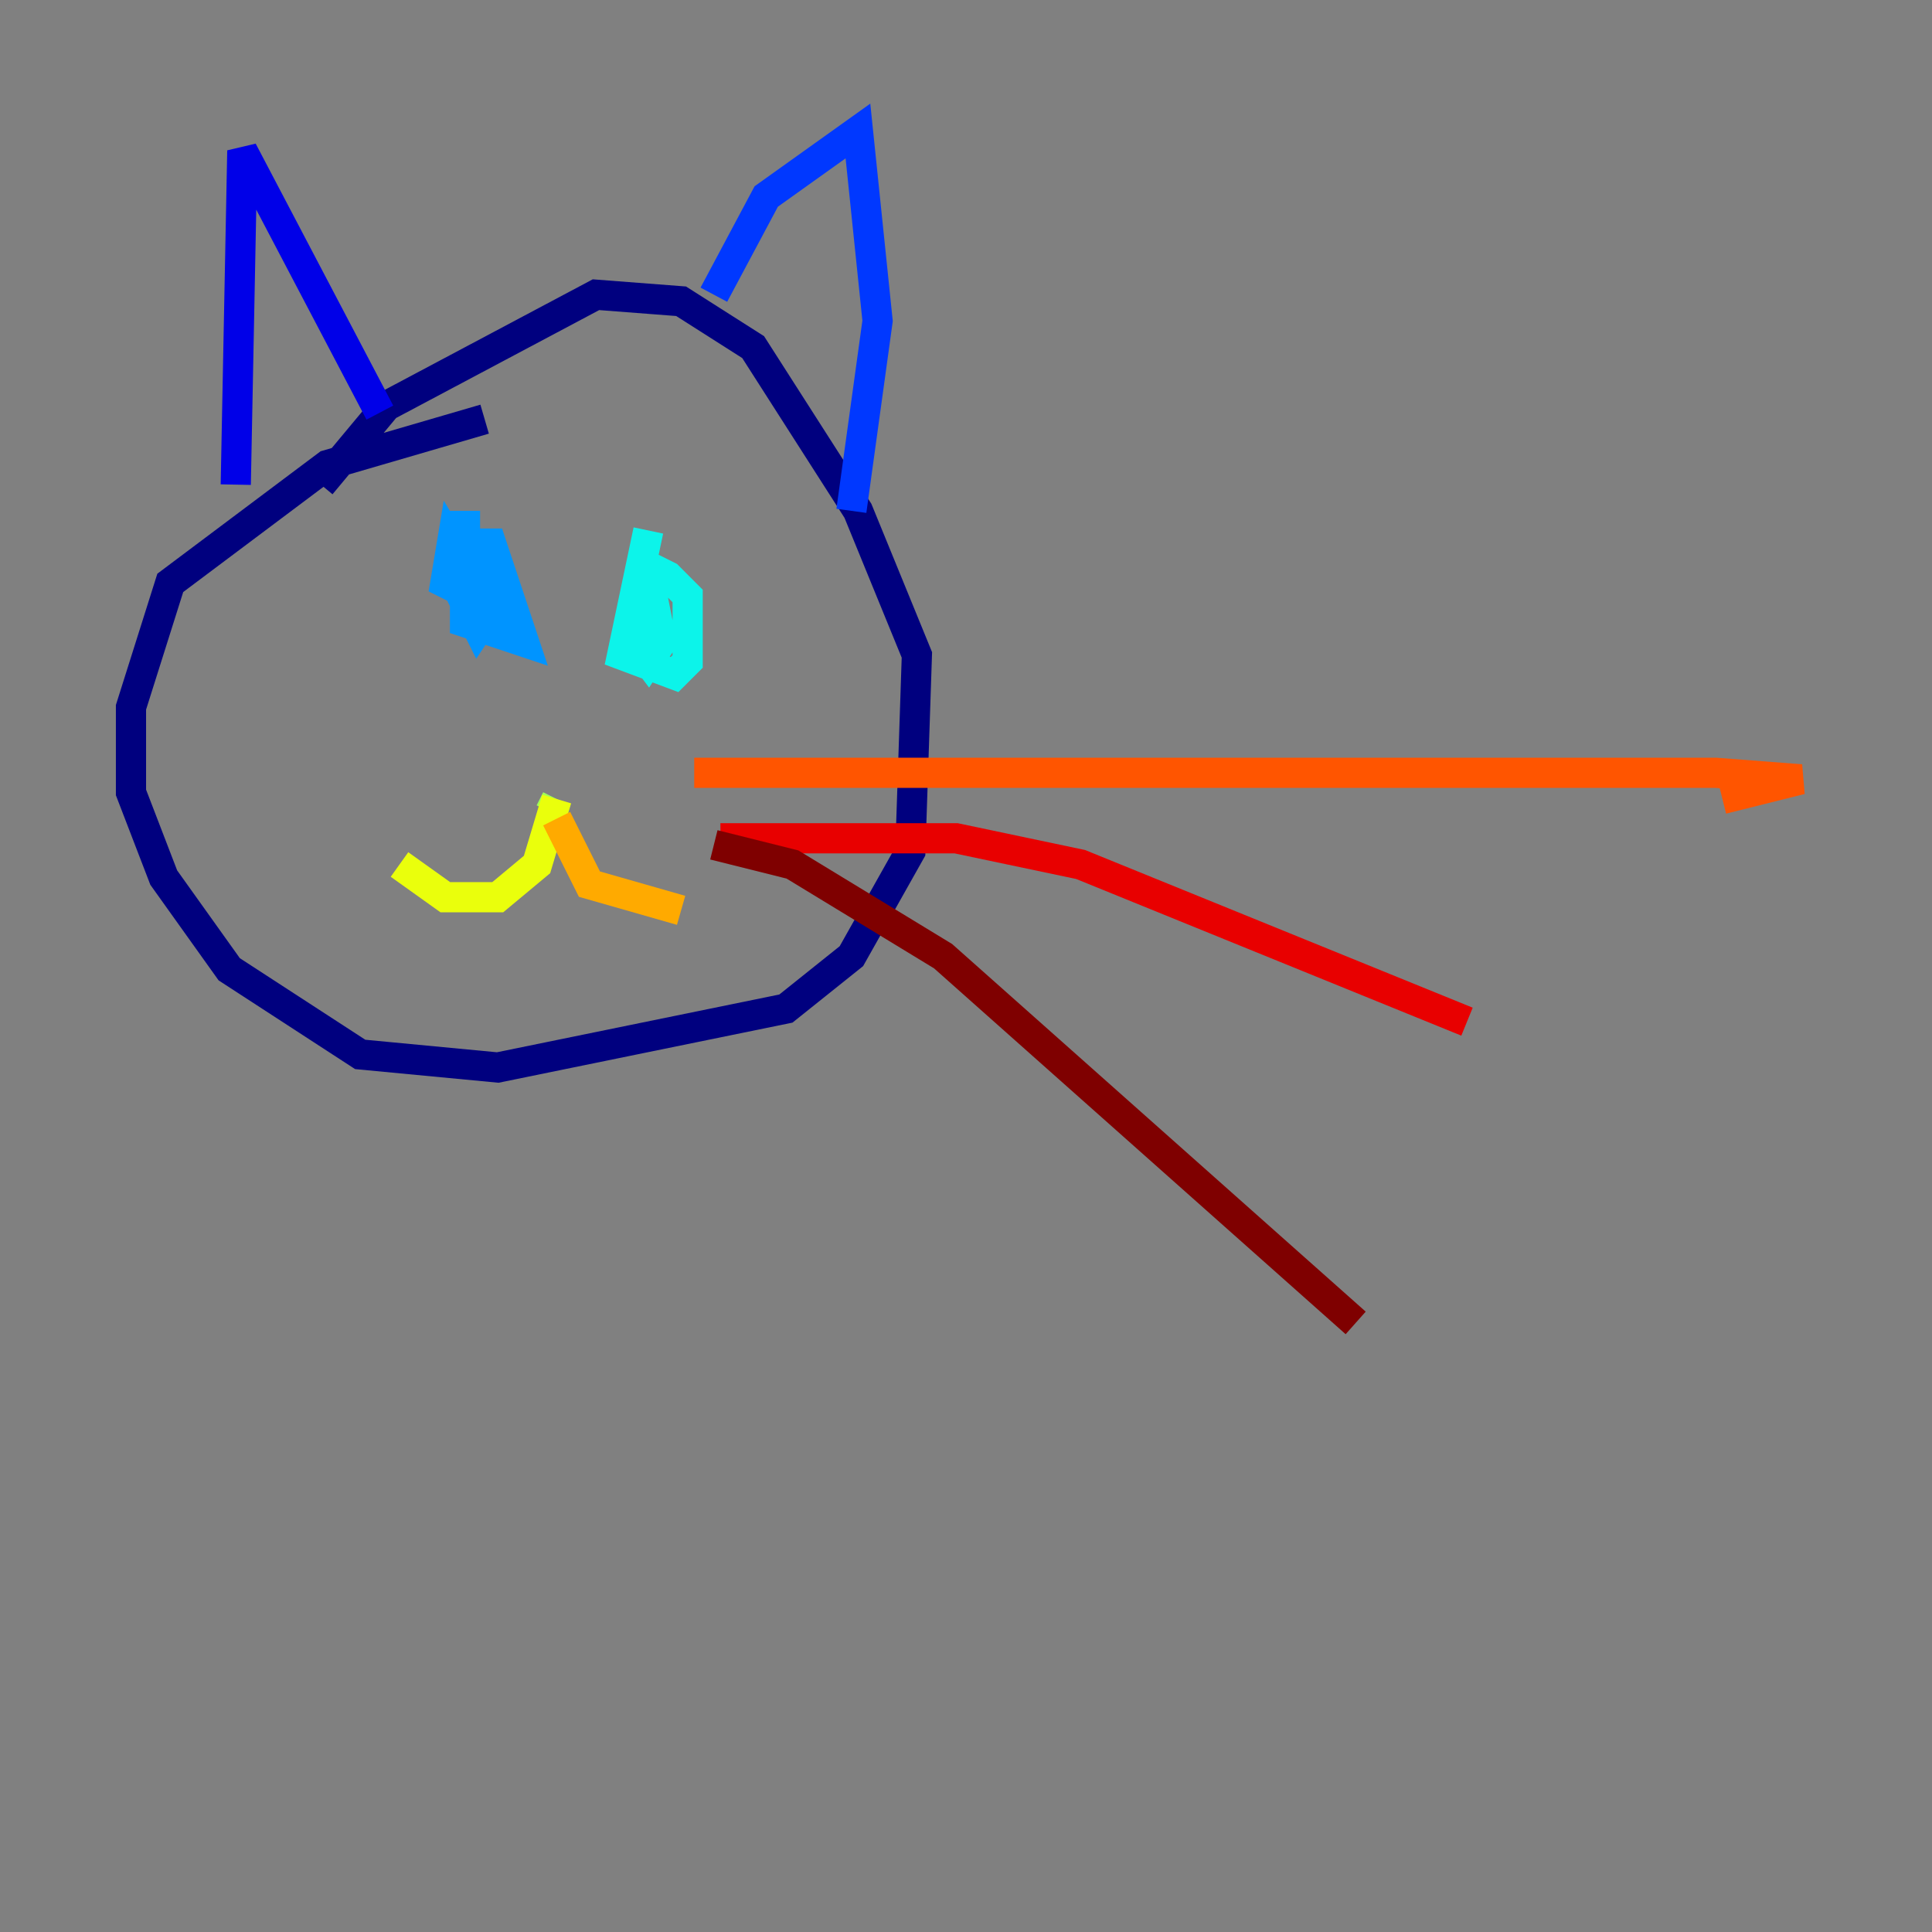 <?xml version="1.0" encoding="utf-8" ?>
<svg baseProfile="tiny" height="128" version="1.2" viewBox="0,0,128,128" width="128" xmlns="http://www.w3.org/2000/svg" xmlns:ev="http://www.w3.org/2001/xml-events" xmlns:xlink="http://www.w3.org/1999/xlink"><rect x="0" y="0" width="128" height="128" fill="#808080" stroke="none"/><defs /><polyline fill="none" points="32.108,27.77 21.695,30.807 11.281,38.617 8.678,46.861 8.678,52.502 10.848,58.142 15.186,64.217 23.864,69.858 32.976,70.725 52.068,66.82 56.407,63.349 60.312,56.407 60.746,43.39 56.841,33.844 49.898,22.997 45.125,19.959 39.485,19.525 25.6,26.902 21.261,32.108" stroke="#00007f" stroke-width="2" /><polyline fill="none" points="15.62,32.108 16.054,9.98 25.166,27.336" stroke="#0000e8" stroke-width="2" /><polyline fill="none" points="47.295,19.525 50.766,13.017 56.841,8.678 58.142,21.261 56.407,33.844" stroke="#0038ff" stroke-width="2" /><polyline fill="none" points="30.807,33.844 30.807,41.22 34.712,42.522 32.542,36.014 31.675,36.014 30.373,39.051 31.675,41.654 32.542,40.352 29.939,36.014 29.505,38.617 32.976,40.352" stroke="#0094ff" stroke-width="2" /><polyline fill="none" points="42.956,35.146 41.22,43.39 44.691,44.691 45.559,43.824 45.559,39.485 44.258,38.183 43.39,37.749 41.654,42.088 42.956,43.824 43.824,42.522 43.39,40.352 42.088,41.654" stroke="#0cf4ea" stroke-width="2" /><polyline fill="none" points="35.146,52.936 35.146,52.936" stroke="#56ffa0" stroke-width="2" /><polyline fill="none" points="36.447,53.803 36.881,52.936" stroke="#a0ff56" stroke-width="2" /><polyline fill="none" points="36.881,52.936 35.58,57.275 32.976,59.444 29.505,59.444 26.468,57.275" stroke="#eaff0c" stroke-width="2" /><polyline fill="none" points="36.881,54.237 39.051,58.576 45.125,60.312" stroke="#ffaa00" stroke-width="2" /><polyline fill="none" points="45.993,51.2 113.681,51.2 119.322,51.634 114.115,52.936" stroke="#ff5500" stroke-width="2" /><polyline fill="none" points="47.729,55.539 63.349,55.539 71.593,57.275 97.193,67.688" stroke="#e80000" stroke-width="2" /><polyline fill="none" points="47.295,55.973 52.502,57.275 62.481,63.349 89.817,87.647" stroke="#7f0000" stroke-width="2" /></svg>